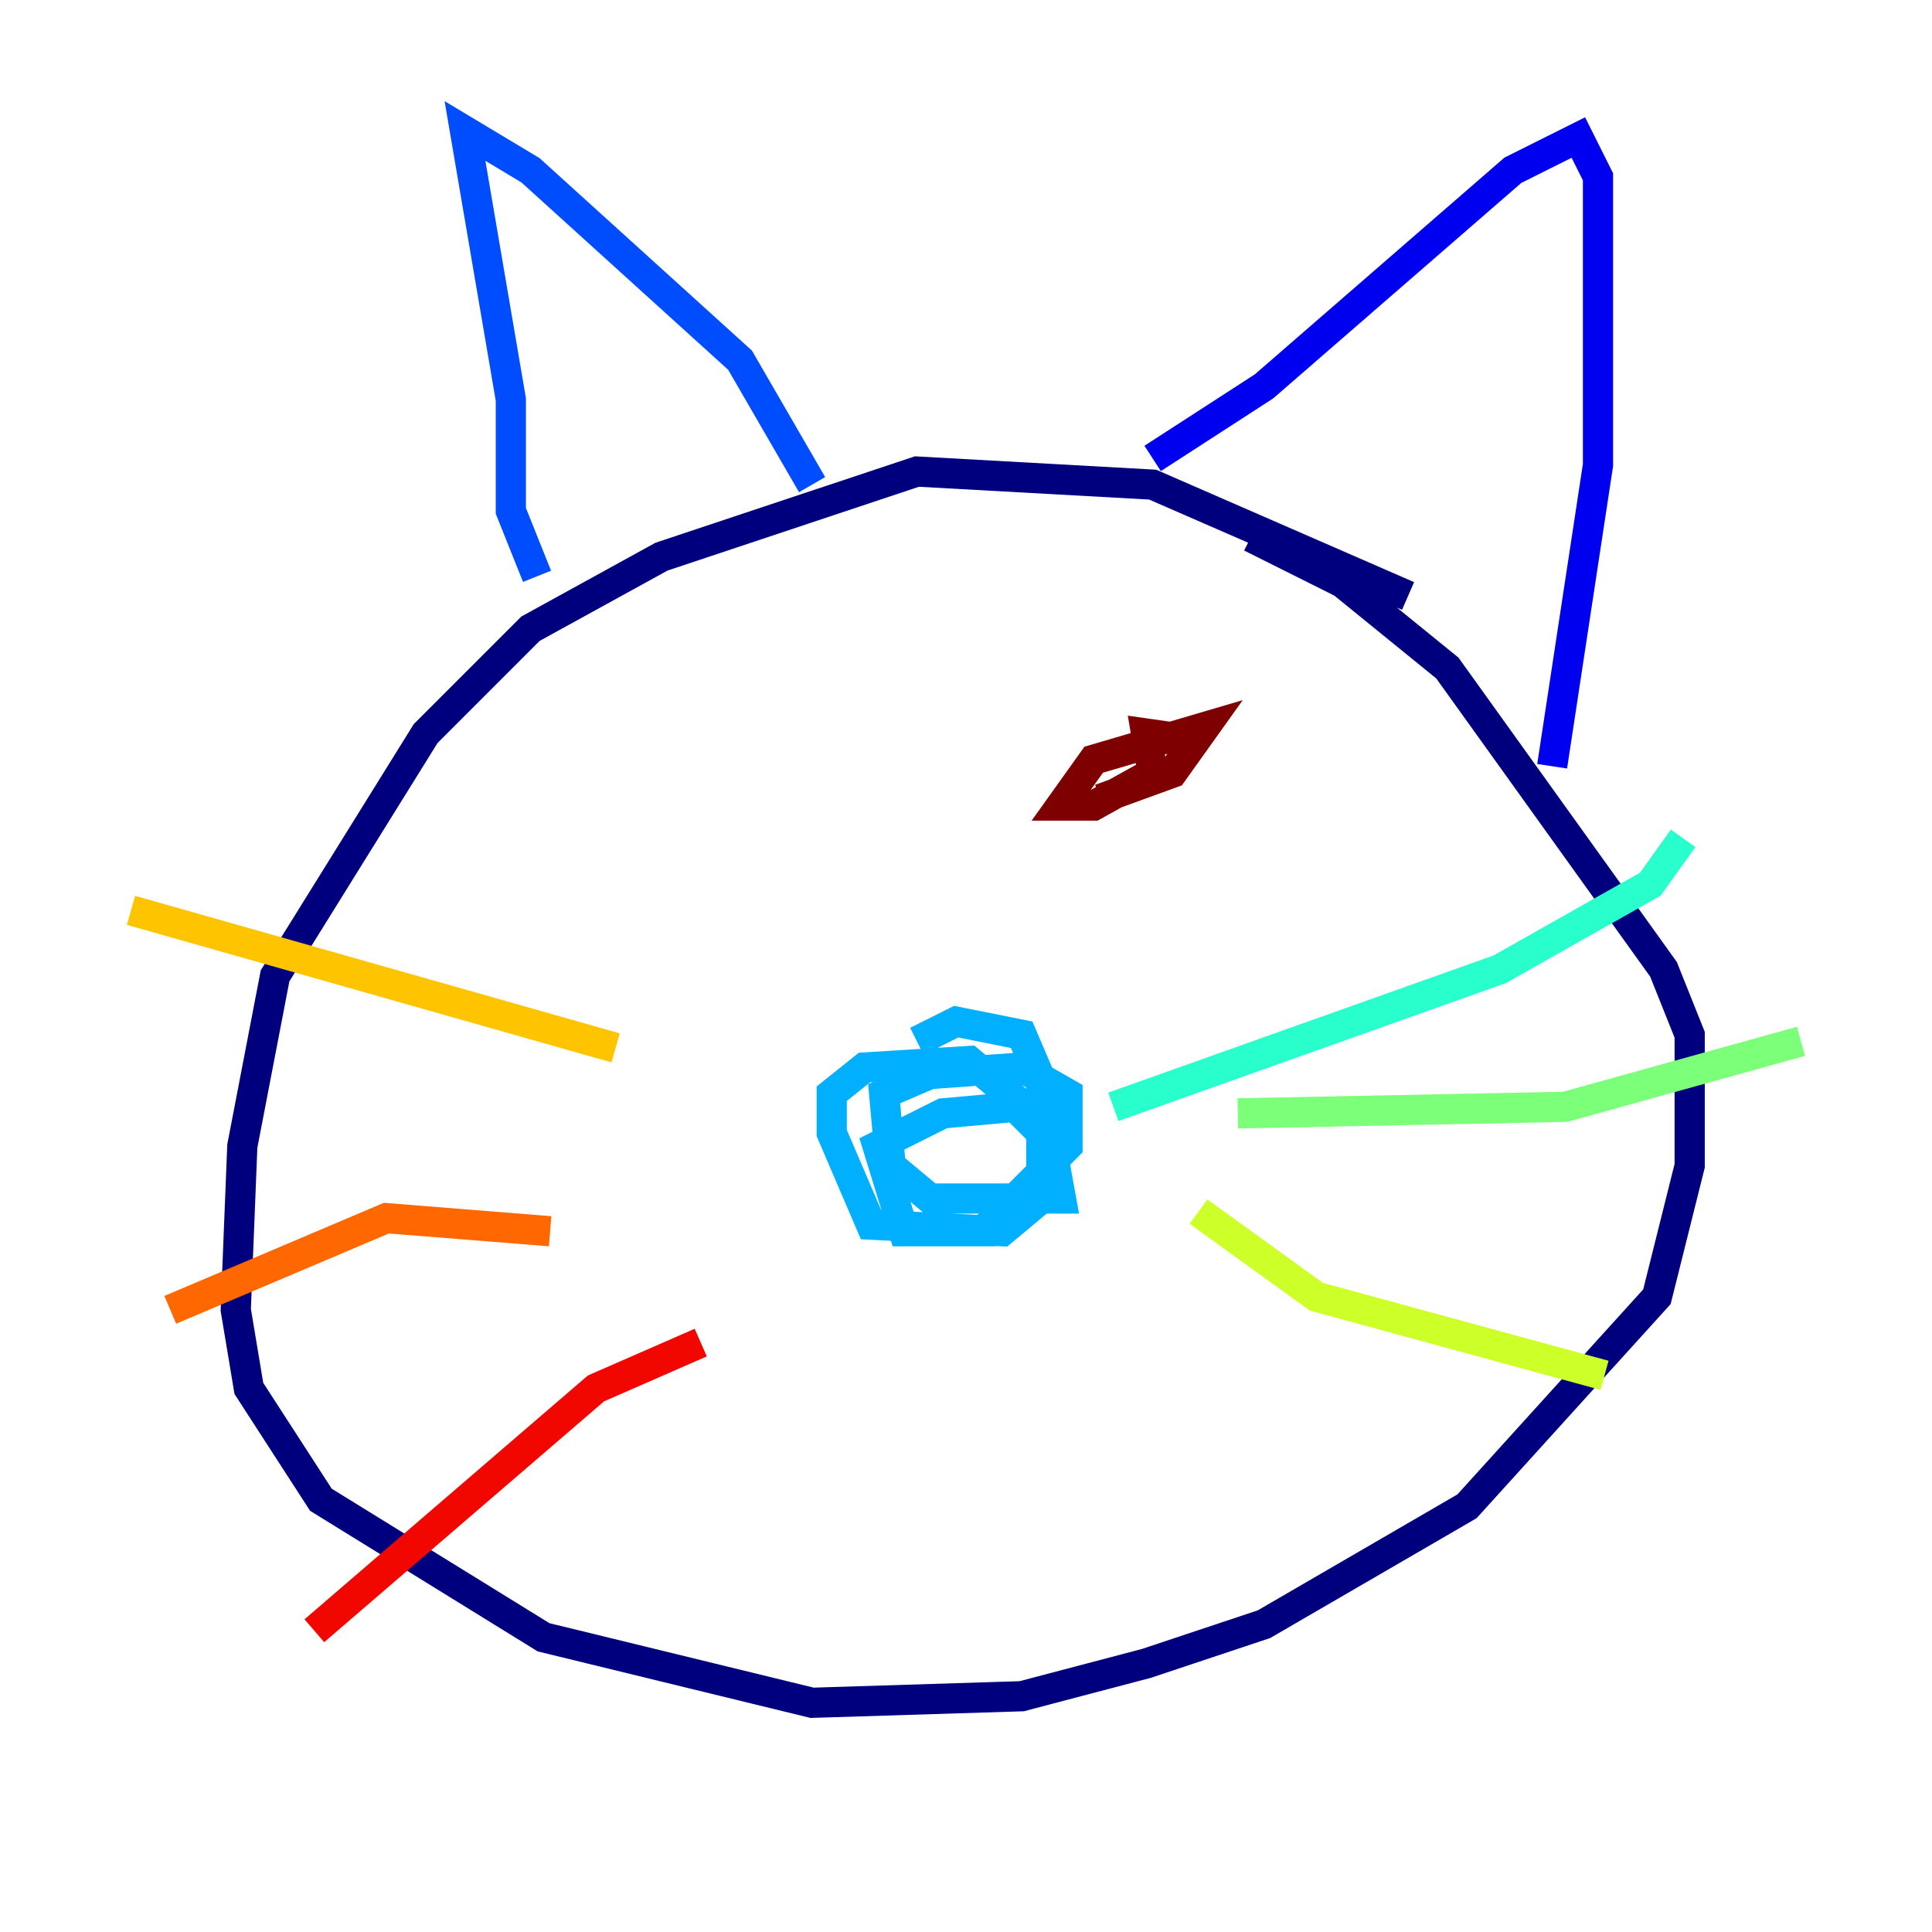 <?xml version="1.0" encoding="utf-8" ?>
<svg baseProfile="tiny" height="128" version="1.2" viewBox="0,0,128,128" width="128" xmlns="http://www.w3.org/2000/svg" xmlns:ev="http://www.w3.org/2001/xml-events" xmlns:xlink="http://www.w3.org/1999/xlink"><defs /><polyline fill="none" points="93.288,39.485 76.366,32.108 60.746,31.241 43.824,36.881 35.146,41.654 28.203,48.597 18.224,64.651 16.054,75.932 15.62,86.78 16.488,91.986 21.261,99.363 36.014,108.475 53.803,112.814 67.688,112.38 75.932,110.21 83.742,107.607 97.193,99.797 109.776,85.912 111.946,77.234 111.946,68.556 110.21,64.217 95.891,44.258 88.949,38.617 82.875,35.58" stroke="#00007f" stroke-width="2" /><polyline fill="none" points="76.366,30.373 83.742,25.6 100.231,11.281 104.57,9.112 105.871,11.715 105.871,30.807 102.834,50.766" stroke="#0000f1" stroke-width="2" /><polyline fill="none" points="53.803,32.108 49.031,23.864 35.146,11.281 30.807,8.678 33.844,26.468 33.844,33.844 35.58,38.183" stroke="#004cff" stroke-width="2" /><polyline fill="none" points="60.746,68.99 63.349,67.688 67.688,68.556 68.99,71.593 68.99,77.668 65.519,81.573 59.878,81.573 58.142,75.932 62.481,73.763 67.254,73.329 68.99,75.064 68.99,79.403 66.386,81.573 57.709,81.139 55.105,75.064 55.105,72.461 57.275,70.725 64.217,70.291 69.424,74.63 70.291,79.403 61.614,79.403 59.01,77.234 58.576,72.461 61.614,71.159 67.688,70.725 70.725,72.461 70.725,75.932 65.085,81.573" stroke="#00b0ff" stroke-width="2" /><polyline fill="none" points="73.763,73.329 99.363,64.217 109.342,58.576 111.512,55.539" stroke="#29ffcd" stroke-width="2" /><polyline fill="none" points="82.007,73.763 103.702,73.329 119.322,68.99" stroke="#7cff79" stroke-width="2" /><polyline fill="none" points="79.403,80.271 87.214,85.912 106.305,91.119" stroke="#cdff29" stroke-width="2" /><polyline fill="none" points="40.786,69.424 8.678,60.312" stroke="#ffc400" stroke-width="2" /><polyline fill="none" points="36.447,81.573 25.6,80.705 11.281,86.78" stroke="#ff6700" stroke-width="2" /><polyline fill="none" points="46.427,88.949 39.485,91.986 20.827,108.041" stroke="#f10700" stroke-width="2" /><polyline fill="none" points="78.969,49.031 75.932,48.597 76.366,51.2 72.461,53.37 70.291,53.37 72.461,50.332 79.837,48.163 77.668,51.2 72.895,52.936" stroke="#7f0000" stroke-width="2" /></svg>